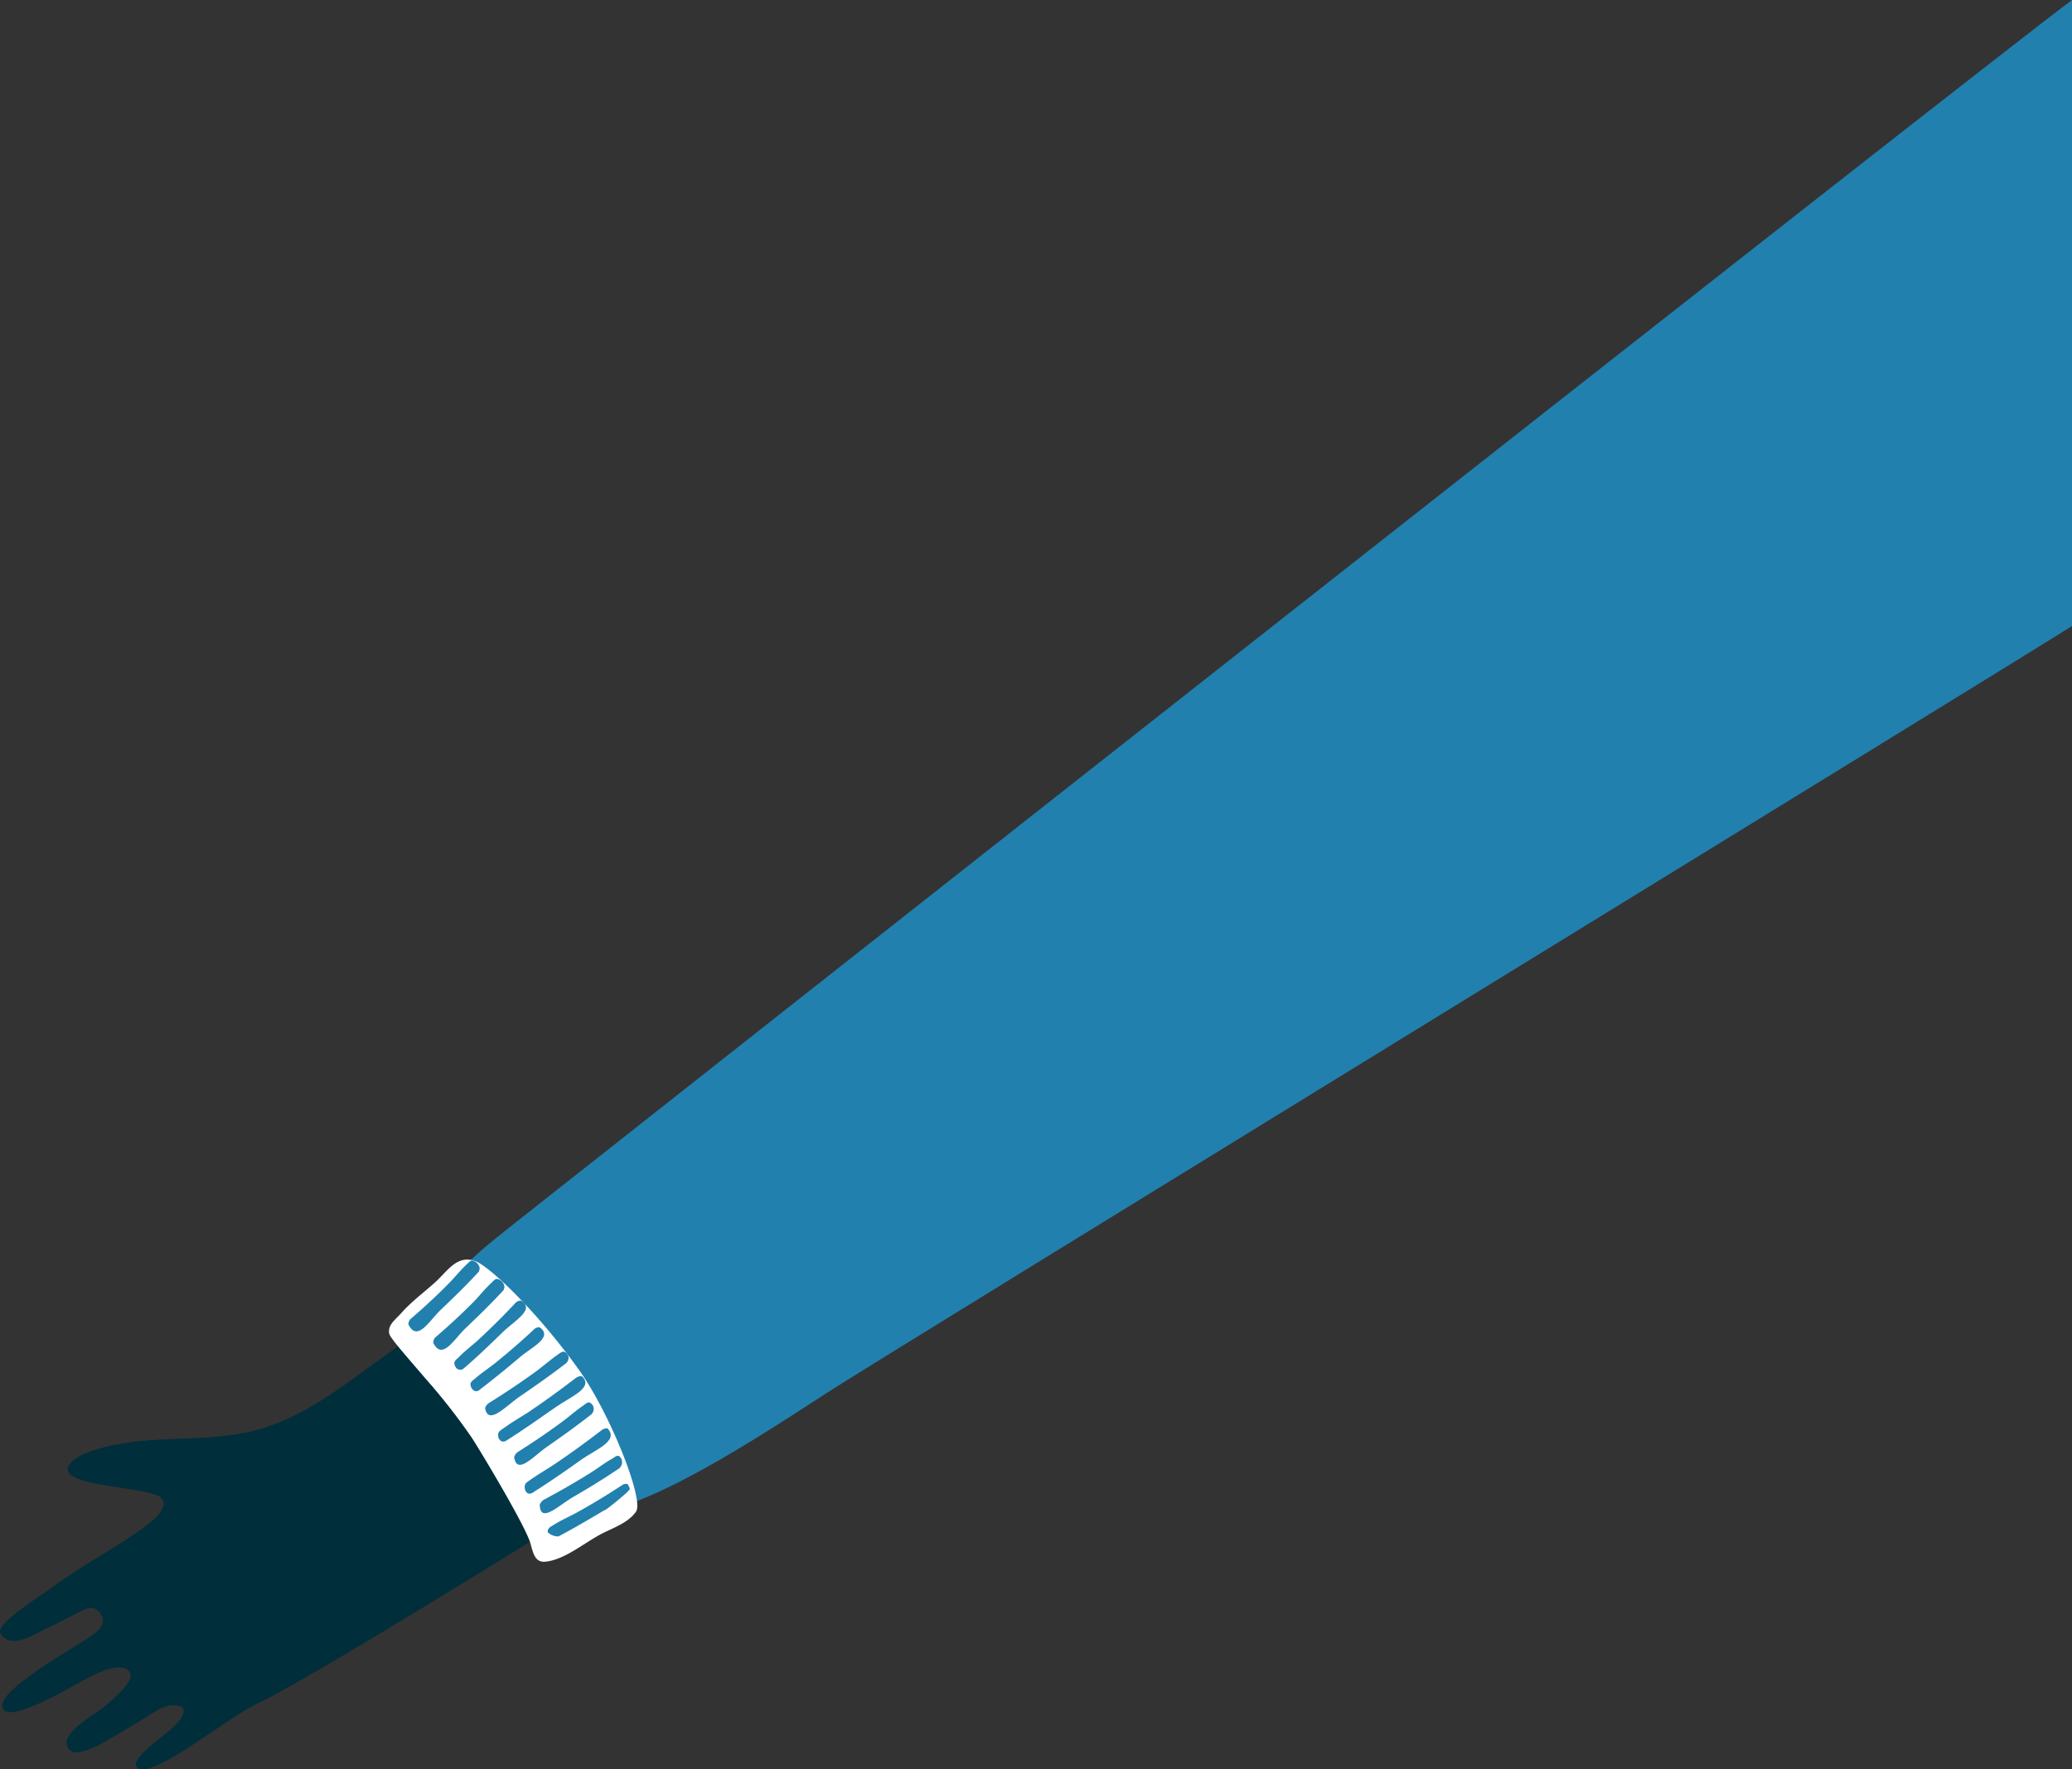 <svg xmlns="http://www.w3.org/2000/svg" viewBox="0 0 440.08 375.9"><rect x="0" y="0" width="440.08" height="375.9" fill="#333333" stroke="none"/><defs><style>.cls-1{fill:#002e3b;}.cls-2{fill:#2180ae;}.cls-3{fill:#fff;}</style></defs><title>hand-2</title><g id="Layer_2" data-name="Layer 2"><g id="Layer_1-2" data-name="Layer 1"><path class="cls-1" d="M33.92,318c5,3.82-13.31,12-22.73,19.16C9.16,338.72-1.18,345,.11,347c2.2,3.45,6.58.46,8.36-.34,2.74-1.22,5.34-2.73,8.07-4,.62-.29,2.95-2,4.46-.3,2.4,2.65-.78,4.59-2,5.44C16.41,349.78-2.15,359.74.8,363.28c2,2.42,14.39-4.92,17.12-6.41,1.53-.84,7.9-4.35,9.67-1.58,1.21,1.9-4,6-5.17,7.09-2.28,2-10.17,5.89-7.87,9.15,1.72,2.43,8.06-1.72,9.75-2.68,1.92-1.08,3.77-2.27,5.68-3.37,2.16-1.25,4.6-3.4,7.22-3.17,1.28.11,2.12.44,1.71,1.75-.63,2-3.37,3.93-4.95,5.25-.85.71-6.87,5.08-4.61,6.38,3.46,2,18.59-10.47,24.64-13.4,20-9.67,117.9-72,117.9-72s-25.08-36.62-30.89-44.6c-6.94,4.71-51.29,36.57-65.41,46.79-6.14,4.44-12.25,8.57-19.54,10.88-10.9,3.44-22.51,1.26-33.5,4-2.34.59-6.61,1.67-7.93,4.05C12.15,315.88,31,315.81,33.92,318Z"/><path class="cls-2" d="M95.39,283.06c1.79,9.65,8.15,15.23,14.59,20.92,3.86,3.42,7.75,6.88,10.7,11.29l3.22,6.15c12.33.61,38.67-17.08,51.94-25.64C189.46,287,426.56,141.61,440.08,133V0c-21.46,16-308.69,242.4-330,259.27C96.49,270,93.45,272.59,95.39,283.06Z"/><path class="cls-3" d="M85.2,279c-1.2,1.34-2.89,2.48-2.53,4.32.18.94,3.6,4.76,7.6,9.44a132,132,0,0,1,9.91,12.65c2.16,3.33,10.91,17.95,12.36,22.1.62,1.79.78,4.54,3.33,4.27,4.28-.44,8.58-4.33,12.47-6.21,2.29-1.11,5.3-2.25,6.77-4.46,1.71-2.58-5.59-20.93-12.18-30.13-8.92-12.47-19.15-22.15-22.13-23.11C97,266.6,95,270.1,92.49,272.37S87.38,276.53,85.2,279Z"/><path class="cls-2" d="M114.64,319.65c.07,4.15,4,.2,7-1.55,3.46-2,6.71-4,10-6.23a.1.1,0,0,0,0-.05,1.69,1.69,0,0,0,.32-1.92c-.58-1-1-.62-1.94,0-1.62.91-3.3,2.2-4.59,3-3.29,2.06-6.56,3.92-10,5.77A2.43,2.43,0,0,0,114.64,319.65Z"/><path class="cls-2" d="M117.68,311.14c-1.36.91-3.27,2-4.91,3.16-1,.7-1.52.88-1.28,2.14.43,1.27,1.29.81,1.37.82h.06c3.59-2.27,7-4.61,10.52-7.14,3.06-2.16,8.08-4,5.63-6.61-.12-.12-.89,0-1.14.23C124.47,306.39,121.15,308.82,117.68,311.14Z"/><path class="cls-2" d="M119.48,302c-3.13,2.32-6.26,4.43-9.61,6.55a2.2,2.2,0,0,0-.67,1.05c.62,3.88,4.14-.27,7-2.24,3.31-2.31,6.41-4.52,9.55-7l0-.05a1.52,1.52,0,0,0,.08-1.84c-.74-.91-1.1-.47-2,.18C122.27,299.71,120.71,301.1,119.48,302Z"/><path class="cls-2" d="M107.12,303.31c-1,.71-1.55.89-1.26,2.12.49,1.21,1.36.75,1.44.75h.06c3.64-2.3,7-4.67,10.65-7.22,3.08-2.18,8.21-4.12,5.6-6.56-.12-.12-.91.05-1.17.25-3.49,2.67-6.85,5.12-10.36,7.47C110.71,301,108.77,302.1,107.12,303.31Z"/><path class="cls-2" d="M113.84,291.37c-3.29,2.38-6.58,4.57-10.11,6.78a2.16,2.16,0,0,0-.7,1c.67,3.8,4.37-.4,7.35-2.45,3.47-2.38,6.73-4.66,10-7.19l0-.05a1.39,1.39,0,0,0,.08-1.81c-.79-.87-1.16-.42-2.13.24C116.77,289,115.12,290.43,113.84,291.37Z"/><path class="cls-2" d="M105.1,289.65c-1.15.91-2.79,2-4.15,3.19-.83.69-1.31.89-.83,2,.66,1.09,1.42.62,1.49.62h0c3-2.29,5.88-4.64,8.85-7.15,2.55-2.16,7.07-4.19,4.18-6.32a1.63,1.63,0,0,0-1.06.29C110.78,284.91,108,287.32,105.1,289.65Z"/><path class="cls-2" d="M101.46,284.78c-1.11,1-2.71,2.22-4,3.54-.8.77-1.28,1-.71,2.07a1.14,1.14,0,0,0,1.57.48l0,0c3-2.55,5.67-5.14,8.52-7.91,2.45-2.37,6.92-4.8,3.82-6.65a1.77,1.77,0,0,0-1.06.38C106.92,279.55,104.27,282.19,101.46,284.78Z"/><path class="cls-2" d="M100.73,276.44c-2.65,2.7-5.37,5.19-8.32,7.74a1.71,1.71,0,0,0-.39,1.11c1.92,3.81,4.41-.77,6.85-3.1,2.84-2.7,5.5-5.29,8.12-8.14l0-.06c0-.09.55-.81-.5-1.85-1.11-.82-1.35-.33-2.14.43C103,273.8,101.77,275.38,100.73,276.44Z"/><path class="cls-2" d="M95.45,272.53c-2.64,2.71-5.36,5.2-8.31,7.75a1.64,1.64,0,0,0-.39,1.11c1.91,3.81,4.4-.78,6.85-3.1,2.84-2.71,5.5-5.29,8.12-8.14v-.06c0-.09.56-.81-.5-1.85-1.1-.83-1.35-.33-2.14.42C97.75,269.9,96.49,271.48,95.45,272.53Z"/><path class="cls-2" d="M116.31,325.49a3.13,3.13,0,0,0,2.32.92c3.06-1.62,6-3.34,9.09-5.17.34-.21.71-.4,1.09-.6Q131,319,133,317.21a6.63,6.63,0,0,0,.78-.82,2.75,2.75,0,0,0-.43-1l0-.05c-.09-.13-.81-.08-1.05.07-3.36,2.2-6.58,4.18-9.92,6-1.31.73-3.12,1.52-4.71,2.5C116.83,324.46,116.34,324.6,116.31,325.49Z"/></g></g></svg>